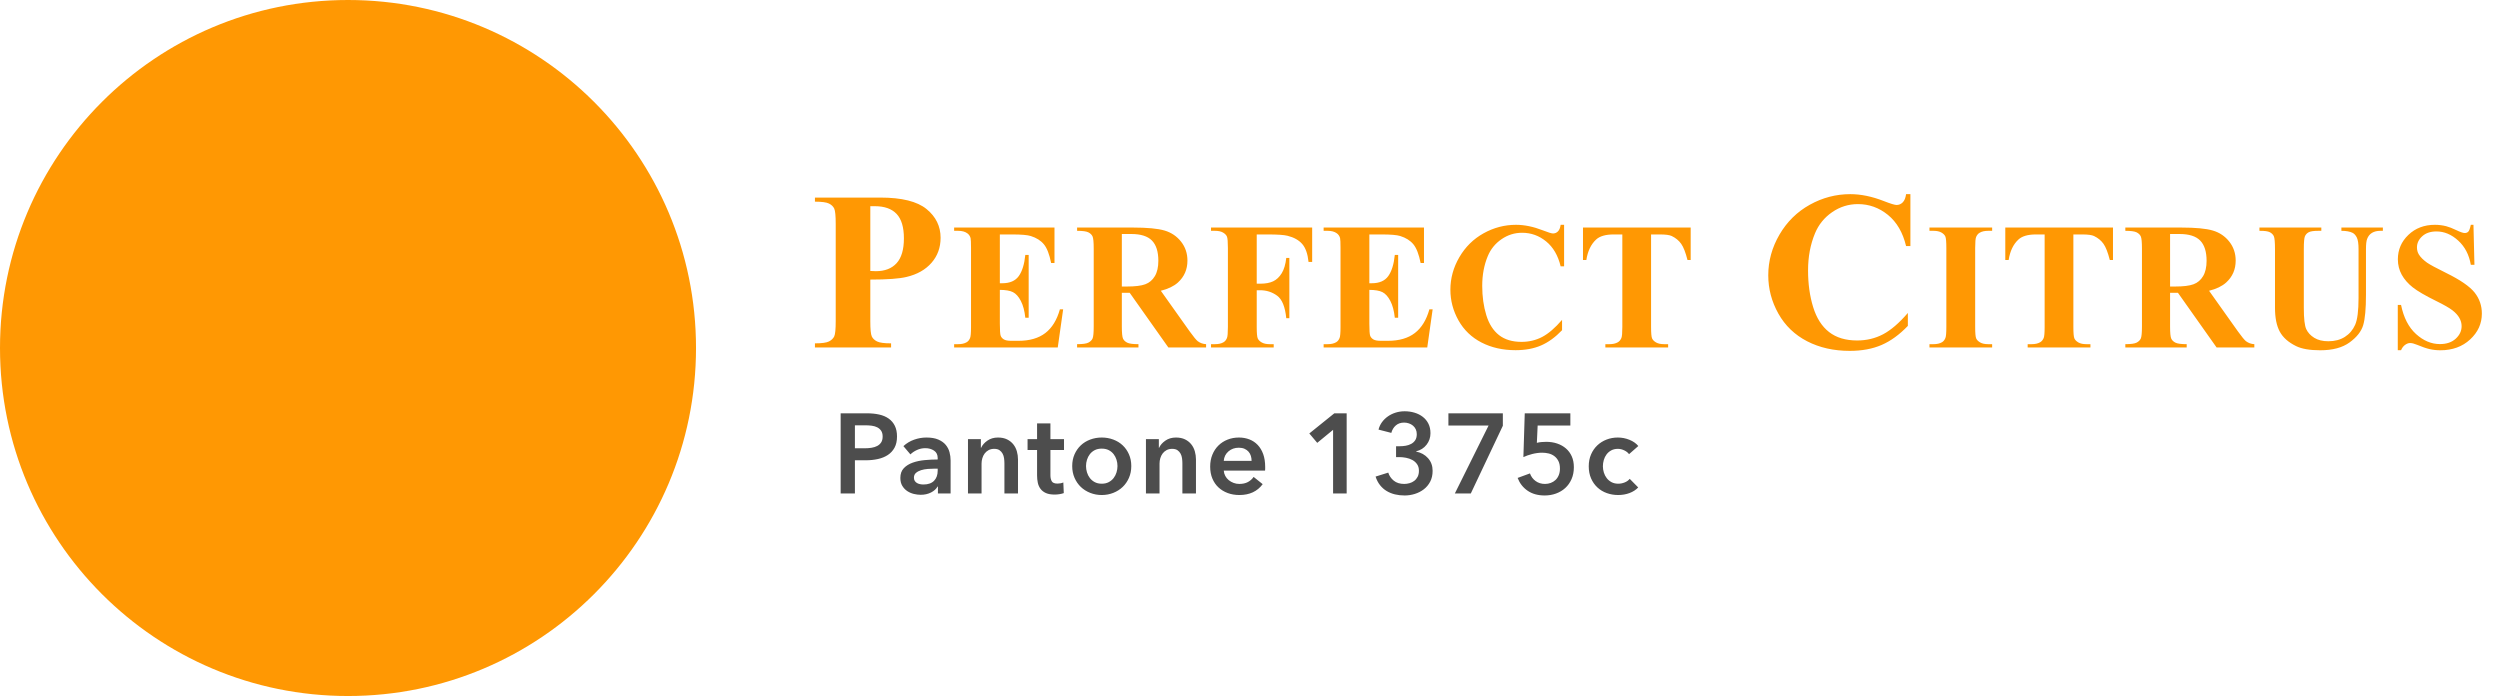 <?xml version="1.0" encoding="UTF-8"?>
<svg width="2209px" height="615px" viewBox="0 0 2209 615" version="1.1" xmlns="http://www.w3.org/2000/svg" xmlns:xlink="http://www.w3.org/1999/xlink">
    <!-- Generator: Sketch 57.1 (83088) - https://sketch.com -->
    <title>Group 26</title>
    <desc>Created with Sketch.</desc>
    <g id="Page-1" stroke="none" stroke-width="1" fill="none" fill-rule="evenodd">
        <g id="Proposal" transform="translate(-167107, -18344)">
            <g id="Group-26" transform="translate(167107, 18344)">
                <rect id="Rectangle" fill="#FFFFFF" x="0" y="0" width="2209" height="615"></rect>
                <g id="color2">
                    <g id="Group-25">
                        <circle id="Oval" fill="#FF9803" cx="307.5" cy="307.5" r="307.5"></circle>
                        <path d="M769.004,247.039 L769.004,283.758 C769.004,290.919 769.443,295.428 770.322,297.283 C771.201,299.139 772.764,300.62 775.01,301.727 C777.256,302.833 781.374,303.387 787.363,303.387 L787.363,307 L720.078,307 L720.078,303.387 C726.198,303.387 730.348,302.817 732.529,301.678 C734.71,300.538 736.24,299.057 737.119,297.234 C737.998,295.411 738.438,290.919 738.438,283.758 L738.438,197.82 C738.438,190.659 737.998,186.15 737.119,184.295 C736.24,182.439 734.694,180.958 732.48,179.852 C730.267,178.745 726.133,178.191 720.078,178.191 L720.078,174.578 L777.793,174.578 C796.803,174.578 810.443,177.964 818.711,184.734 C826.979,191.505 831.113,199.969 831.113,210.125 C831.113,218.719 828.444,226.075 823.105,232.195 C817.767,238.315 810.41,242.482 801.035,244.695 C794.72,246.258 784.043,247.039 769.004,247.039 Z M769.004,182.195 L769.004,239.422 C771.152,239.552 772.78,239.617 773.887,239.617 C781.829,239.617 787.949,237.257 792.246,232.537 C796.543,227.817 798.691,220.509 798.691,210.613 C798.691,200.783 796.543,193.589 792.246,189.031 C787.949,184.474 781.537,182.195 773.008,182.195 L769.004,182.195 Z M883.464,207.156 L883.464,250.281 L885.574,250.281 C892.293,250.281 897.162,248.172 900.183,243.953 C903.204,239.734 905.131,233.51 905.964,225.281 L908.933,225.281 L908.933,280.75 L905.964,280.75 C905.339,274.708 904.024,269.76 902.019,265.906 C900.014,262.052 897.683,259.461 895.027,258.133 C892.371,256.805 888.517,256.141 883.464,256.141 L883.464,285.984 C883.464,291.818 883.712,295.385 884.207,296.688 C884.701,297.99 885.626,299.057 886.98,299.891 C888.334,300.724 890.522,301.141 893.543,301.141 L899.871,301.141 C909.767,301.141 917.696,298.849 923.66,294.266 C929.623,289.682 933.907,282.703 936.511,273.328 L939.402,273.328 L934.636,307 L843.074,307 L843.074,304.109 L846.589,304.109 C849.662,304.109 852.136,303.562 854.011,302.469 C855.365,301.74 856.407,300.49 857.136,298.719 C857.709,297.469 857.996,294.188 857.996,288.875 L857.996,219.188 C857.996,214.396 857.865,211.453 857.605,210.359 C857.084,208.536 856.121,207.13 854.714,206.141 C852.735,204.682 850.027,203.953 846.589,203.953 L843.074,203.953 L843.074,201.062 L931.746,201.062 L931.746,232.391 L928.777,232.391 C927.266,224.734 925.144,219.24 922.41,215.906 C919.675,212.573 915.808,210.125 910.808,208.562 C907.891,207.625 902.423,207.156 894.402,207.156 L883.464,207.156 Z M991.252,258.719 L991.252,288.406 C991.252,294.135 991.603,297.742 992.306,299.227 C993.009,300.711 994.246,301.896 996.017,302.781 C997.788,303.667 1001.095,304.109 1005.939,304.109 L1005.939,307 L951.72,307 L951.72,304.109 C956.616,304.109 959.936,303.654 961.681,302.742 C963.426,301.831 964.65,300.646 965.353,299.188 C966.056,297.729 966.408,294.135 966.408,288.406 L966.408,219.656 C966.408,213.927 966.056,210.32 965.353,208.836 C964.65,207.352 963.413,206.167 961.642,205.281 C959.871,204.396 956.564,203.953 951.72,203.953 L951.72,201.062 L1000.939,201.062 C1013.752,201.062 1023.127,201.948 1029.064,203.719 C1035.002,205.49 1039.845,208.758 1043.595,213.523 C1047.345,218.289 1049.22,223.875 1049.22,230.281 C1049.22,238.094 1046.408,244.552 1040.783,249.656 C1037.189,252.885 1032.163,255.307 1025.705,256.922 L1051.173,292.781 C1054.507,297.417 1056.877,300.307 1058.283,301.453 C1060.418,303.068 1062.892,303.953 1065.705,304.109 L1065.705,307 L1032.345,307 L998.205,258.719 L991.252,258.719 Z M991.252,206.766 L991.252,253.172 L995.705,253.172 C1002.944,253.172 1008.361,252.508 1011.955,251.18 C1015.548,249.852 1018.374,247.456 1020.431,243.992 C1022.489,240.529 1023.517,236.01 1023.517,230.438 C1023.517,222.365 1021.629,216.401 1017.853,212.547 C1014.077,208.693 1007.996,206.766 999.611,206.766 L991.252,206.766 Z M1110.445,207.156 L1110.445,250.672 L1113.492,250.672 C1118.179,250.672 1122.007,249.969 1124.976,248.562 C1127.945,247.156 1130.458,244.786 1132.515,241.453 C1134.573,238.12 1135.914,233.615 1136.539,227.938 L1139.273,227.938 L1139.273,281.141 L1136.539,281.141 C1135.549,271.088 1132.854,264.461 1128.453,261.258 C1124.052,258.055 1119.065,256.453 1113.492,256.453 L1110.445,256.453 L1110.445,288.875 C1110.445,294.292 1110.744,297.677 1111.343,299.031 C1111.942,300.385 1113.114,301.57 1114.859,302.586 C1116.604,303.602 1118.961,304.109 1121.929,304.109 L1125.445,304.109 L1125.445,307 L1070.054,307 L1070.054,304.109 L1073.57,304.109 C1076.643,304.109 1079.117,303.562 1080.992,302.469 C1082.346,301.74 1083.388,300.49 1084.117,298.719 C1084.69,297.469 1084.976,294.188 1084.976,288.875 L1084.976,219.188 C1084.976,213.771 1084.69,210.385 1084.117,209.031 C1083.544,207.677 1082.385,206.492 1080.64,205.477 C1078.896,204.461 1076.539,203.953 1073.57,203.953 L1070.054,203.953 L1070.054,201.062 L1159.429,201.062 L1159.429,231.453 L1156.226,231.453 C1155.497,224.318 1153.635,219.031 1150.64,215.594 C1147.646,212.156 1143.31,209.734 1137.632,208.328 C1134.507,207.547 1128.726,207.156 1120.289,207.156 L1110.445,207.156 Z M1209.951,207.156 L1209.951,250.281 L1212.06,250.281 C1218.779,250.281 1223.649,248.172 1226.67,243.953 C1229.691,239.734 1231.618,233.51 1232.451,225.281 L1235.42,225.281 L1235.42,280.75 L1232.451,280.75 C1231.826,274.708 1230.511,269.76 1228.506,265.906 C1226.5,262.052 1224.17,259.461 1221.513,258.133 C1218.857,256.805 1215.003,256.141 1209.951,256.141 L1209.951,285.984 C1209.951,291.818 1210.198,295.385 1210.693,296.688 C1211.188,297.99 1212.112,299.057 1213.467,299.891 C1214.821,300.724 1217.008,301.141 1220.029,301.141 L1226.357,301.141 C1236.253,301.141 1244.183,298.849 1250.146,294.266 C1256.11,289.682 1260.394,282.703 1262.998,273.328 L1265.888,273.328 L1261.123,307 L1169.56,307 L1169.56,304.109 L1173.076,304.109 C1176.149,304.109 1178.623,303.562 1180.498,302.469 C1181.852,301.74 1182.894,300.49 1183.623,298.719 C1184.196,297.469 1184.482,294.188 1184.482,288.875 L1184.482,219.188 C1184.482,214.396 1184.352,211.453 1184.092,210.359 C1183.571,208.536 1182.607,207.13 1181.201,206.141 C1179.222,204.682 1176.513,203.953 1173.076,203.953 L1169.56,203.953 L1169.56,201.062 L1258.232,201.062 L1258.232,232.391 L1255.263,232.391 C1253.753,224.734 1251.631,219.24 1248.896,215.906 C1246.162,212.573 1242.295,210.125 1237.295,208.562 C1234.378,207.625 1228.909,207.156 1220.888,207.156 L1209.951,207.156 Z M1382.035,198.641 L1382.035,235.359 L1378.988,235.359 C1376.696,225.776 1372.426,218.432 1366.176,213.328 C1359.926,208.224 1352.842,205.672 1344.926,205.672 C1338.311,205.672 1332.243,207.573 1326.722,211.375 C1321.202,215.177 1317.165,220.151 1314.613,226.297 C1311.332,234.161 1309.691,242.911 1309.691,252.547 C1309.691,262.026 1310.889,270.659 1313.285,278.445 C1315.681,286.232 1319.431,292.117 1324.535,296.102 C1329.639,300.086 1336.254,302.078 1344.379,302.078 C1351.045,302.078 1357.152,300.62 1362.699,297.703 C1368.246,294.786 1374.092,289.76 1380.238,282.625 L1380.238,291.766 C1374.301,297.964 1368.116,302.456 1361.683,305.242 C1355.251,308.029 1347.738,309.422 1339.144,309.422 C1327.842,309.422 1317.803,307.156 1309.027,302.625 C1300.251,298.094 1293.48,291.583 1288.715,283.094 C1283.949,274.604 1281.566,265.568 1281.566,255.984 C1281.566,245.88 1284.209,236.297 1289.496,227.234 C1294.782,218.172 1301.918,211.141 1310.902,206.141 C1319.887,201.141 1329.431,198.641 1339.535,198.641 C1346.983,198.641 1354.847,200.255 1363.129,203.484 C1367.92,205.359 1370.967,206.297 1372.269,206.297 C1373.936,206.297 1375.381,205.685 1376.605,204.461 C1377.829,203.237 1378.623,201.297 1378.988,198.641 L1382.035,198.641 Z M1493.885,201.062 L1493.885,229.734 L1491.072,229.734 C1489.405,223.12 1487.556,218.367 1485.525,215.477 C1483.494,212.586 1480.708,210.281 1477.166,208.562 C1475.187,207.625 1471.723,207.156 1466.775,207.156 L1458.885,207.156 L1458.885,288.875 C1458.885,294.292 1459.184,297.677 1459.783,299.031 C1460.382,300.385 1461.554,301.57 1463.299,302.586 C1465.043,303.602 1467.426,304.109 1470.447,304.109 L1473.963,304.109 L1473.963,307 L1418.494,307 L1418.494,304.109 L1422.01,304.109 C1425.083,304.109 1427.556,303.562 1429.431,302.469 C1430.786,301.74 1431.853,300.49 1432.635,298.719 C1433.208,297.469 1433.494,294.188 1433.494,288.875 L1433.494,207.156 L1425.838,207.156 C1418.702,207.156 1413.52,208.667 1410.291,211.688 C1405.76,215.906 1402.895,221.922 1401.697,229.734 L1398.728,229.734 L1398.728,201.062 L1493.885,201.062 Z M1688.027,171.551 L1688.027,217.449 L1684.218,217.449 C1681.354,205.47 1676.015,196.29 1668.203,189.91 C1660.39,183.53 1651.536,180.34 1641.64,180.34 C1633.372,180.34 1625.787,182.716 1618.886,187.469 C1611.985,192.221 1606.94,198.439 1603.749,206.121 C1599.648,215.952 1597.597,226.889 1597.597,238.934 C1597.597,250.783 1599.095,261.574 1602.089,271.307 C1605.084,281.04 1609.772,288.396 1616.152,293.377 C1622.532,298.357 1630.8,300.848 1640.957,300.848 C1649.29,300.848 1656.923,299.025 1663.857,295.379 C1670.791,291.733 1678.098,285.451 1685.781,276.531 L1685.781,287.957 C1678.359,295.704 1670.628,301.32 1662.587,304.803 C1654.547,308.286 1645.156,310.027 1634.414,310.027 C1620.286,310.027 1607.737,307.195 1596.767,301.531 C1585.797,295.867 1577.333,287.729 1571.376,277.117 C1565.419,266.505 1562.441,255.21 1562.441,243.23 C1562.441,230.6 1565.745,218.621 1572.353,207.293 C1578.961,195.965 1587.88,187.176 1599.111,180.926 C1610.341,174.676 1622.272,171.551 1634.902,171.551 C1644.212,171.551 1654.042,173.569 1664.394,177.605 C1670.384,179.949 1674.192,181.121 1675.82,181.121 C1677.903,181.121 1679.71,180.356 1681.24,178.826 C1682.77,177.296 1683.762,174.871 1684.218,171.551 L1688.027,171.551 Z M1760.261,304.109 L1760.261,307 L1704.87,307 L1704.87,304.109 L1708.386,304.109 C1711.459,304.109 1713.933,303.562 1715.808,302.469 C1717.162,301.74 1718.203,300.49 1718.933,298.719 C1719.506,297.469 1719.792,294.188 1719.792,288.875 L1719.792,219.188 C1719.792,213.771 1719.506,210.385 1718.933,209.031 C1718.36,207.677 1717.201,206.492 1715.456,205.477 C1713.711,204.461 1711.355,203.953 1708.386,203.953 L1704.87,203.953 L1704.87,201.062 L1760.261,201.062 L1760.261,203.953 L1756.745,203.953 C1753.672,203.953 1751.198,204.5 1749.323,205.594 C1747.969,206.323 1746.901,207.573 1746.12,209.344 C1745.547,210.594 1745.261,213.875 1745.261,219.188 L1745.261,288.875 C1745.261,294.292 1745.56,297.677 1746.159,299.031 C1746.758,300.385 1747.93,301.57 1749.675,302.586 C1751.42,303.602 1753.776,304.109 1756.745,304.109 L1760.261,304.109 Z M1867.032,201.062 L1867.032,229.734 L1864.22,229.734 C1862.553,223.12 1860.704,218.367 1858.673,215.477 C1856.642,212.586 1853.855,210.281 1850.314,208.562 C1848.334,207.625 1844.871,207.156 1839.923,207.156 L1832.032,207.156 L1832.032,288.875 C1832.032,294.292 1832.332,297.677 1832.931,299.031 C1833.53,300.385 1834.702,301.57 1836.446,302.586 C1838.191,303.602 1840.574,304.109 1843.595,304.109 L1847.11,304.109 L1847.11,307 L1791.642,307 L1791.642,304.109 L1795.157,304.109 C1798.23,304.109 1800.704,303.562 1802.579,302.469 C1803.933,301.74 1805.001,300.49 1805.782,298.719 C1806.355,297.469 1806.642,294.188 1806.642,288.875 L1806.642,207.156 L1798.985,207.156 C1791.85,207.156 1786.668,208.667 1783.439,211.688 C1778.907,215.906 1776.043,221.922 1774.845,229.734 L1771.876,229.734 L1771.876,201.062 L1867.032,201.062 Z M1917.476,258.719 L1917.476,288.406 C1917.476,294.135 1917.827,297.742 1918.53,299.227 C1919.234,300.711 1920.47,301.896 1922.241,302.781 C1924.012,303.667 1927.319,304.109 1932.163,304.109 L1932.163,307 L1877.944,307 L1877.944,304.109 C1882.84,304.109 1886.161,303.654 1887.905,302.742 C1889.65,301.831 1890.874,300.646 1891.577,299.188 C1892.28,297.729 1892.632,294.135 1892.632,288.406 L1892.632,219.656 C1892.632,213.927 1892.28,210.32 1891.577,208.836 C1890.874,207.352 1889.637,206.167 1887.866,205.281 C1886.095,204.396 1882.788,203.953 1877.944,203.953 L1877.944,201.062 L1927.163,201.062 C1939.976,201.062 1949.351,201.948 1955.288,203.719 C1961.226,205.49 1966.069,208.758 1969.819,213.523 C1973.569,218.289 1975.444,223.875 1975.444,230.281 C1975.444,238.094 1972.632,244.552 1967.007,249.656 C1963.413,252.885 1958.387,255.307 1951.929,256.922 L1977.398,292.781 C1980.731,297.417 1983.101,300.307 1984.507,301.453 C1986.642,303.068 1989.116,303.953 1991.929,304.109 L1991.929,307 L1958.569,307 L1924.429,258.719 L1917.476,258.719 Z M1917.476,206.766 L1917.476,253.172 L1921.929,253.172 C1929.168,253.172 1934.585,252.508 1938.179,251.18 C1941.773,249.852 1944.598,247.456 1946.655,243.992 C1948.713,240.529 1949.741,236.01 1949.741,230.438 C1949.741,222.365 1947.853,216.401 1944.077,212.547 C1940.301,208.693 1934.221,206.766 1925.835,206.766 L1917.476,206.766 Z M1996.435,201.062 L2051.122,201.062 L2051.122,203.953 L2048.388,203.953 C2044.273,203.953 2041.448,204.383 2039.911,205.242 C2038.375,206.102 2037.281,207.286 2036.63,208.797 C2035.979,210.307 2035.654,214.083 2035.654,220.125 L2035.654,272 C2035.654,281.479 2036.37,287.755 2037.802,290.828 C2039.234,293.901 2041.591,296.453 2044.872,298.484 C2048.154,300.516 2052.294,301.531 2057.294,301.531 C2063.023,301.531 2067.906,300.242 2071.943,297.664 C2075.979,295.086 2079,291.531 2081.005,287 C2083.01,282.469 2084.013,274.578 2084.013,263.328 L2084.013,220.125 C2084.013,215.385 2083.518,212 2082.529,209.969 C2081.539,207.937 2080.289,206.531 2078.779,205.75 C2076.435,204.552 2073.127,203.953 2068.857,203.953 L2068.857,201.062 L2105.497,201.062 L2105.497,203.953 L2103.31,203.953 C2100.341,203.953 2097.867,204.552 2095.888,205.75 C2093.909,206.948 2092.476,208.745 2091.591,211.141 C2090.914,212.807 2090.575,215.802 2090.575,220.125 L2090.575,260.359 C2090.575,272.807 2089.755,281.792 2088.114,287.312 C2086.474,292.833 2082.476,297.911 2076.122,302.547 C2069.768,307.182 2061.096,309.5 2050.107,309.5 C2040.94,309.5 2033.857,308.276 2028.857,305.828 C2022.034,302.495 2017.216,298.224 2014.404,293.016 C2011.591,287.807 2010.185,280.802 2010.185,272 L2010.185,220.125 C2010.185,214.031 2009.846,210.242 2009.169,208.758 C2008.492,207.273 2007.32,206.089 2005.654,205.203 C2003.987,204.318 2000.914,203.901 1996.435,203.953 L1996.435,201.062 Z M2185.55,198.641 L2186.409,233.953 L2183.206,233.953 C2181.696,225.099 2177.985,217.977 2172.073,212.586 C2166.162,207.195 2159.769,204.5 2152.894,204.5 C2147.581,204.5 2143.376,205.919 2140.277,208.758 C2137.178,211.596 2135.628,214.865 2135.628,218.562 C2135.628,220.906 2136.175,222.99 2137.269,224.812 C2138.779,227.26 2141.201,229.682 2144.534,232.078 C2146.982,233.797 2152.633,236.844 2161.488,241.219 C2173.883,247.313 2182.243,253.068 2186.566,258.484 C2190.837,263.901 2192.972,270.099 2192.972,277.078 C2192.972,285.932 2189.521,293.549 2182.62,299.93 C2175.719,306.31 2166.956,309.5 2156.331,309.5 C2152.998,309.5 2149.847,309.161 2146.878,308.484 C2143.909,307.807 2140.185,306.531 2135.706,304.656 C2133.206,303.615 2131.149,303.094 2129.534,303.094 C2128.18,303.094 2126.748,303.615 2125.238,304.656 C2123.727,305.698 2122.503,307.286 2121.566,309.422 L2118.675,309.422 L2118.675,269.422 L2121.566,269.422 C2123.857,280.672 2128.271,289.253 2134.808,295.164 C2141.344,301.076 2148.389,304.031 2155.941,304.031 C2161.774,304.031 2166.422,302.443 2169.886,299.266 C2173.35,296.089 2175.081,292.391 2175.081,288.172 C2175.081,285.672 2174.417,283.25 2173.089,280.906 C2171.761,278.562 2169.743,276.336 2167.034,274.227 C2164.326,272.117 2159.534,269.37 2152.659,265.984 C2143.024,261.245 2136.097,257.208 2131.878,253.875 C2127.659,250.542 2124.417,246.818 2122.152,242.703 C2119.886,238.589 2118.753,234.057 2118.753,229.109 C2118.753,220.672 2121.852,213.484 2128.05,207.547 C2134.248,201.609 2142.06,198.641 2151.488,198.641 C2154.925,198.641 2158.258,199.057 2161.488,199.891 C2163.935,200.516 2166.917,201.674 2170.433,203.367 C2173.948,205.06 2176.409,205.906 2177.816,205.906 C2179.17,205.906 2180.238,205.49 2181.019,204.656 C2181.8,203.823 2182.529,201.818 2183.206,198.641 L2185.55,198.641 Z" id="PERFECTCITRUS" fill="#FF9803" fill-rule="nonzero"></path>
                        <path d="M742.8,365.2 L765.9,365.2 C769.967,365.2 773.633,365.567 776.9,366.3 C780.167,367.033 782.967,368.233 785.3,369.9 C787.633,371.567 789.433,373.7 790.7,376.3 C791.967,378.9 792.6,382.033 792.6,385.7 C792.6,389.633 791.867,392.933 790.4,395.6 C788.933,398.267 786.95,400.417 784.45,402.05 C781.95,403.683 779.033,404.867 775.7,405.6 C772.367,406.333 768.833,406.7 765.1,406.7 L755.4,406.7 L755.4,436 L742.8,436 L742.8,365.2 Z M764.2,396.1 C766.267,396.1 768.233,395.95 770.1,395.65 C771.967,395.35 773.633,394.817 775.1,394.05 C776.567,393.283 777.733,392.233 778.6,390.9 C779.467,389.567 779.9,387.833 779.9,385.7 C779.9,383.633 779.467,381.95 778.6,380.65 C777.733,379.35 776.583,378.333 775.15,377.6 C773.717,376.867 772.083,376.383 770.25,376.15 C768.417,375.917 766.533,375.8 764.6,375.8 L755.4,375.8 L755.4,396.1 L764.2,396.1 Z M828.751,429.9 L828.451,429.9 C827.251,432.033 825.318,433.783 822.651,435.15 C819.985,436.517 816.951,437.2 813.551,437.2 C811.618,437.2 809.601,436.95 807.501,436.45 C805.401,435.95 803.468,435.117 801.701,433.95 C799.935,432.783 798.468,431.25 797.301,429.35 C796.135,427.45 795.551,425.1 795.551,422.3 C795.551,418.7 796.568,415.833 798.601,413.7 C800.635,411.567 803.251,409.933 806.451,408.8 C809.651,407.667 813.201,406.917 817.101,406.55 C821.001,406.183 824.818,406 828.551,406 L828.551,404.8 C828.551,401.8 827.468,399.583 825.301,398.15 C823.135,396.717 820.551,396 817.551,396 C815.018,396 812.585,396.533 810.251,397.6 C807.918,398.667 805.985,399.967 804.451,401.5 L798.251,394.2 C800.985,391.667 804.135,389.767 807.701,388.5 C811.268,387.233 814.885,386.6 818.551,386.6 C822.818,386.6 826.335,387.2 829.101,388.4 C831.868,389.6 834.051,391.167 835.651,393.1 C837.251,395.033 838.368,397.2 839.001,399.6 C839.635,402 839.951,404.4 839.951,406.8 L839.951,436 L828.751,436 L828.751,429.9 Z M828.551,414.1 L825.851,414.1 C823.918,414.1 821.885,414.183 819.751,414.35 C817.618,414.517 815.651,414.883 813.851,415.45 C812.051,416.017 810.551,416.817 809.351,417.85 C808.151,418.883 807.551,420.3 807.551,422.1 C807.551,423.233 807.801,424.183 808.301,424.95 C808.801,425.717 809.451,426.333 810.251,426.8 C811.051,427.267 811.951,427.6 812.951,427.8 C813.951,428 814.951,428.1 815.951,428.1 C820.085,428.1 823.218,427 825.351,424.8 C827.485,422.6 828.551,419.6 828.551,415.8 L828.551,414.1 Z M855.303,388 L866.703,388 L866.703,395.7 L866.903,395.7 C867.969,393.3 869.819,391.183 872.453,389.35 C875.086,387.517 878.203,386.6 881.803,386.6 C884.936,386.6 887.619,387.15 889.853,388.25 C892.086,389.35 893.919,390.8 895.353,392.6 C896.786,394.4 897.836,396.467 898.503,398.8 C899.169,401.133 899.503,403.533 899.503,406 L899.503,436 L887.503,436 L887.503,409.4 C887.503,408 887.403,406.533 887.203,405 C887.003,403.467 886.569,402.083 885.903,400.85 C885.236,399.617 884.319,398.6 883.153,397.8 C881.986,397 880.436,396.6 878.503,396.6 C876.569,396.6 874.903,396.983 873.503,397.75 C872.103,398.517 870.953,399.5 870.053,400.7 C869.153,401.9 868.469,403.283 868.003,404.85 C867.536,406.417 867.303,408 867.303,409.6 L867.303,436 L855.303,436 L855.303,388 Z M907.954,397.6 L907.954,388 L916.354,388 L916.354,374.1 L928.154,374.1 L928.154,388 L940.154,388 L940.154,397.6 L928.154,397.6 L928.154,419.9 C928.154,422.033 928.537,423.8 929.304,425.2 C930.071,426.6 931.787,427.3 934.454,427.3 C935.254,427.3 936.121,427.217 937.054,427.05 C937.987,426.883 938.821,426.633 939.554,426.3 L939.954,435.7 C938.887,436.1 937.621,436.417 936.154,436.65 C934.687,436.883 933.287,437 931.954,437 C928.754,437 926.154,436.55 924.154,435.65 C922.154,434.75 920.571,433.517 919.404,431.95 C918.237,430.383 917.437,428.583 917.004,426.55 C916.571,424.517 916.354,422.333 916.354,420 L916.354,397.6 L907.954,397.6 Z M947.405,411.8 C947.405,408 948.089,404.55 949.455,401.45 C950.822,398.35 952.672,395.7 955.005,393.5 C957.339,391.3 960.105,389.6 963.305,388.4 C966.505,387.2 969.905,386.6 973.505,386.6 C977.105,386.6 980.505,387.2 983.705,388.4 C986.905,389.6 989.672,391.3 992.005,393.5 C994.339,395.7 996.189,398.35 997.555,401.45 C998.922,404.55 999.605,408 999.605,411.8 C999.605,415.6 998.922,419.067 997.555,422.2 C996.189,425.333 994.339,428.017 992.005,430.25 C989.672,432.483 986.905,434.233 983.705,435.5 C980.505,436.767 977.105,437.4 973.505,437.4 C969.905,437.4 966.505,436.767 963.305,435.5 C960.105,434.233 957.339,432.483 955.005,430.25 C952.672,428.017 950.822,425.333 949.455,422.2 C948.089,419.067 947.405,415.6 947.405,411.8 Z M959.605,411.8 C959.605,413.667 959.889,415.533 960.455,417.4 C961.022,419.267 961.872,420.933 963.005,422.4 C964.139,423.867 965.572,425.067 967.305,426 C969.039,426.933 971.105,427.4 973.505,427.4 C975.905,427.4 977.972,426.933 979.705,426 C981.439,425.067 982.872,423.867 984.005,422.4 C985.139,420.933 985.989,419.267 986.555,417.4 C987.122,415.533 987.405,413.667 987.405,411.8 C987.405,409.933 987.122,408.083 986.555,406.25 C985.989,404.417 985.139,402.767 984.005,401.3 C982.872,399.833 981.439,398.65 979.705,397.75 C977.972,396.85 975.905,396.4 973.505,396.4 C971.105,396.4 969.039,396.85 967.305,397.75 C965.572,398.65 964.139,399.833 963.005,401.3 C961.872,402.767 961.022,404.417 960.455,406.25 C959.889,408.083 959.605,409.933 959.605,411.8 Z M1012.557,388 L1023.957,388 L1023.957,395.7 L1024.157,395.7 C1025.223,393.3 1027.073,391.183 1029.707,389.35 C1032.34,387.517 1035.457,386.6 1039.057,386.6 C1042.19,386.6 1044.873,387.15 1047.107,388.25 C1049.34,389.35 1051.173,390.8 1052.607,392.6 C1054.04,394.4 1055.09,396.467 1055.757,398.8 C1056.423,401.133 1056.757,403.533 1056.757,406 L1056.757,436 L1044.757,436 L1044.757,409.4 C1044.757,408 1044.657,406.533 1044.457,405 C1044.257,403.467 1043.823,402.083 1043.157,400.85 C1042.49,399.617 1041.573,398.6 1040.407,397.8 C1039.24,397 1037.69,396.6 1035.757,396.6 C1033.823,396.6 1032.157,396.983 1030.757,397.75 C1029.357,398.517 1028.207,399.5 1027.307,400.7 C1026.407,401.9 1025.723,403.283 1025.257,404.85 C1024.79,406.417 1024.557,408 1024.557,409.6 L1024.557,436 L1012.557,436 L1012.557,388 Z M1105.908,407.2 C1105.908,405.667 1105.691,404.2 1105.258,402.8 C1104.825,401.4 1104.141,400.167 1103.208,399.1 C1102.275,398.033 1101.091,397.183 1099.658,396.55 C1098.225,395.917 1096.541,395.6 1094.608,395.6 C1091.008,395.6 1087.958,396.683 1085.458,398.85 C1082.958,401.017 1081.575,403.8 1081.308,407.2 L1105.908,407.2 Z M1117.908,412.6 L1117.908,414.2 C1117.908,414.733 1117.875,415.267 1117.808,415.8 L1081.308,415.8 C1081.441,417.533 1081.891,419.117 1082.658,420.55 C1083.425,421.983 1084.441,423.217 1085.708,424.25 C1086.975,425.283 1088.408,426.1 1090.008,426.7 C1091.608,427.3 1093.275,427.6 1095.008,427.6 C1098.008,427.6 1100.541,427.05 1102.608,425.95 C1104.675,424.85 1106.375,423.333 1107.708,421.4 L1115.708,427.8 C1110.975,434.2 1104.108,437.4 1095.108,437.4 C1091.375,437.4 1087.941,436.817 1084.808,435.65 C1081.675,434.483 1078.958,432.833 1076.658,430.7 C1074.358,428.567 1072.558,425.95 1071.258,422.85 C1069.958,419.75 1069.308,416.233 1069.308,412.3 C1069.308,408.433 1069.958,404.917 1071.258,401.75 C1072.558,398.583 1074.341,395.883 1076.608,393.65 C1078.875,391.417 1081.558,389.683 1084.658,388.45 C1087.758,387.217 1091.108,386.6 1094.708,386.6 C1098.041,386.6 1101.125,387.15 1103.958,388.25 C1106.791,389.35 1109.241,390.983 1111.308,393.15 C1113.375,395.317 1114.991,398.017 1116.158,401.25 C1117.325,404.483 1117.908,408.267 1117.908,412.6 Z M1177.911,379.8 L1163.911,391.3 L1156.911,383 L1179.011,365.2 L1189.911,365.2 L1189.911,436 L1177.911,436 L1177.911,379.8 Z M1233.562,394.3 L1236.762,394.3 C1238.562,394.3 1240.345,394.15 1242.112,393.85 C1243.879,393.55 1245.495,393 1246.962,392.2 C1248.429,391.4 1249.612,390.317 1250.512,388.95 C1251.412,387.583 1251.862,385.8 1251.862,383.6 C1251.862,382 1251.562,380.567 1250.962,379.3 C1250.362,378.033 1249.545,376.967 1248.512,376.1 C1247.479,375.233 1246.279,374.567 1244.912,374.1 C1243.545,373.633 1242.129,373.4 1240.662,373.4 C1237.729,373.4 1235.296,374.233 1233.362,375.9 C1231.429,377.567 1230.095,379.767 1229.362,382.5 L1218.062,379.6 C1218.662,377.2 1219.679,375.017 1221.112,373.05 C1222.545,371.083 1224.279,369.383 1226.312,367.95 C1228.346,366.517 1230.629,365.4 1233.162,364.6 C1235.696,363.8 1238.362,363.4 1241.162,363.4 C1244.229,363.4 1247.145,363.817 1249.912,364.65 C1252.679,365.483 1255.112,366.717 1257.212,368.35 C1259.312,369.983 1260.962,372 1262.162,374.4 C1263.362,376.8 1263.962,379.6 1263.962,382.8 C1263.962,386.6 1262.812,389.983 1260.512,392.95 C1258.212,395.917 1255.129,397.867 1251.262,398.8 L1251.262,399 C1255.596,399.867 1259.112,401.817 1261.812,404.85 C1264.512,407.883 1265.862,411.6 1265.862,416 C1265.862,419.667 1265.146,422.867 1263.712,425.6 C1262.279,428.333 1260.379,430.6 1258.012,432.4 C1255.645,434.2 1252.996,435.55 1250.062,436.45 C1247.129,437.35 1244.162,437.8 1241.162,437.8 C1238.162,437.8 1235.329,437.483 1232.662,436.85 C1229.995,436.217 1227.546,435.233 1225.312,433.9 C1223.079,432.567 1221.112,430.833 1219.412,428.7 C1217.712,426.567 1216.396,424.033 1215.462,421.1 L1226.662,417.6 C1227.529,420.4 1229.145,422.767 1231.512,424.7 C1233.879,426.633 1236.962,427.6 1240.762,427.6 C1242.295,427.6 1243.845,427.383 1245.412,426.95 C1246.979,426.517 1248.379,425.833 1249.612,424.9 C1250.845,423.967 1251.845,422.767 1252.612,421.3 C1253.379,419.833 1253.762,418.033 1253.762,415.9 C1253.762,413.633 1253.212,411.717 1252.112,410.15 C1251.012,408.583 1249.629,407.35 1247.962,406.45 C1246.295,405.55 1244.446,404.9 1242.412,404.5 C1240.379,404.1 1238.429,403.9 1236.562,403.9 L1233.562,403.9 L1233.562,394.3 Z M1279.814,365.2 L1327.914,365.2 L1327.914,376.2 L1299.614,436 L1285.514,436 L1315.314,376 L1279.814,376 L1279.814,365.2 Z M1387.565,376 L1358.665,376 L1357.965,391.3 C1359.098,390.967 1360.448,390.733 1362.015,390.6 C1363.582,390.467 1364.998,390.4 1366.265,390.4 C1369.732,390.4 1372.948,390.9 1375.915,391.9 C1378.882,392.9 1381.465,394.35 1383.665,396.25 C1385.865,398.15 1387.582,400.483 1388.815,403.25 C1390.048,406.017 1390.665,409.2 1390.665,412.8 C1390.665,416.733 1389.982,420.25 1388.615,423.35 C1387.248,426.45 1385.398,429.067 1383.065,431.2 C1380.732,433.333 1377.998,434.967 1374.865,436.1 C1371.732,437.233 1368.398,437.8 1364.865,437.8 C1358.931,437.8 1353.932,436.417 1349.865,433.65 C1345.798,430.883 1342.832,427.1 1340.965,422.3 L1351.865,418.3 C1352.865,421.1 1354.532,423.35 1356.865,425.05 C1359.198,426.75 1361.965,427.6 1365.165,427.6 C1366.965,427.6 1368.665,427.3 1370.265,426.7 C1371.865,426.1 1373.265,425.233 1374.465,424.1 C1375.665,422.967 1376.615,421.55 1377.315,419.85 C1378.015,418.15 1378.365,416.233 1378.365,414.1 C1378.365,411.367 1377.898,409.1 1376.965,407.3 C1376.032,405.5 1374.815,404.05 1373.315,402.95 C1371.815,401.85 1370.132,401.083 1368.265,400.65 C1366.398,400.217 1364.498,400 1362.565,400 C1361.232,400 1359.815,400.1 1358.315,400.3 C1356.815,400.5 1355.348,400.783 1353.915,401.15 C1352.482,401.517 1351.082,401.933 1349.715,402.4 C1348.348,402.867 1347.132,403.367 1346.065,403.9 L1347.265,365.2 L1387.565,365.2 L1387.565,376 Z M1439.416,401.3 C1438.483,399.967 1437.083,398.85 1435.216,397.95 C1433.35,397.05 1431.45,396.6 1429.516,396.6 C1427.316,396.6 1425.383,397.05 1423.716,397.95 C1422.05,398.85 1420.666,400.033 1419.566,401.5 C1418.466,402.967 1417.65,404.617 1417.116,406.45 C1416.583,408.283 1416.316,410.133 1416.316,412 C1416.316,413.867 1416.6,415.717 1417.166,417.55 C1417.733,419.383 1418.583,421.033 1419.716,422.5 C1420.85,423.967 1422.266,425.15 1423.966,426.05 C1425.666,426.95 1427.65,427.4 1429.916,427.4 C1431.783,427.4 1433.65,427.033 1435.516,426.3 C1437.383,425.567 1438.883,424.5 1440.016,423.1 L1447.516,430.7 C1445.516,432.833 1442.966,434.483 1439.866,435.65 C1436.766,436.817 1433.416,437.4 1429.816,437.4 C1426.283,437.4 1422.933,436.833 1419.766,435.7 C1416.6,434.567 1413.833,432.9 1411.466,430.7 C1409.1,428.5 1407.233,425.833 1405.866,422.7 C1404.5,419.567 1403.816,416 1403.816,412 C1403.816,408.133 1404.5,404.633 1405.866,401.5 C1407.233,398.367 1409.083,395.7 1411.416,393.5 C1413.75,391.3 1416.466,389.6 1419.566,388.4 C1422.666,387.2 1425.983,386.6 1429.516,386.6 C1433.05,386.6 1436.466,387.267 1439.766,388.6 C1443.066,389.933 1445.683,391.767 1447.616,394.1 L1439.416,401.3 Z" id="Pantone1375c" fill="#4D4D4D" fill-rule="nonzero"></path>
                    </g>
                </g>
            </g>
        </g>
    </g>
</svg>